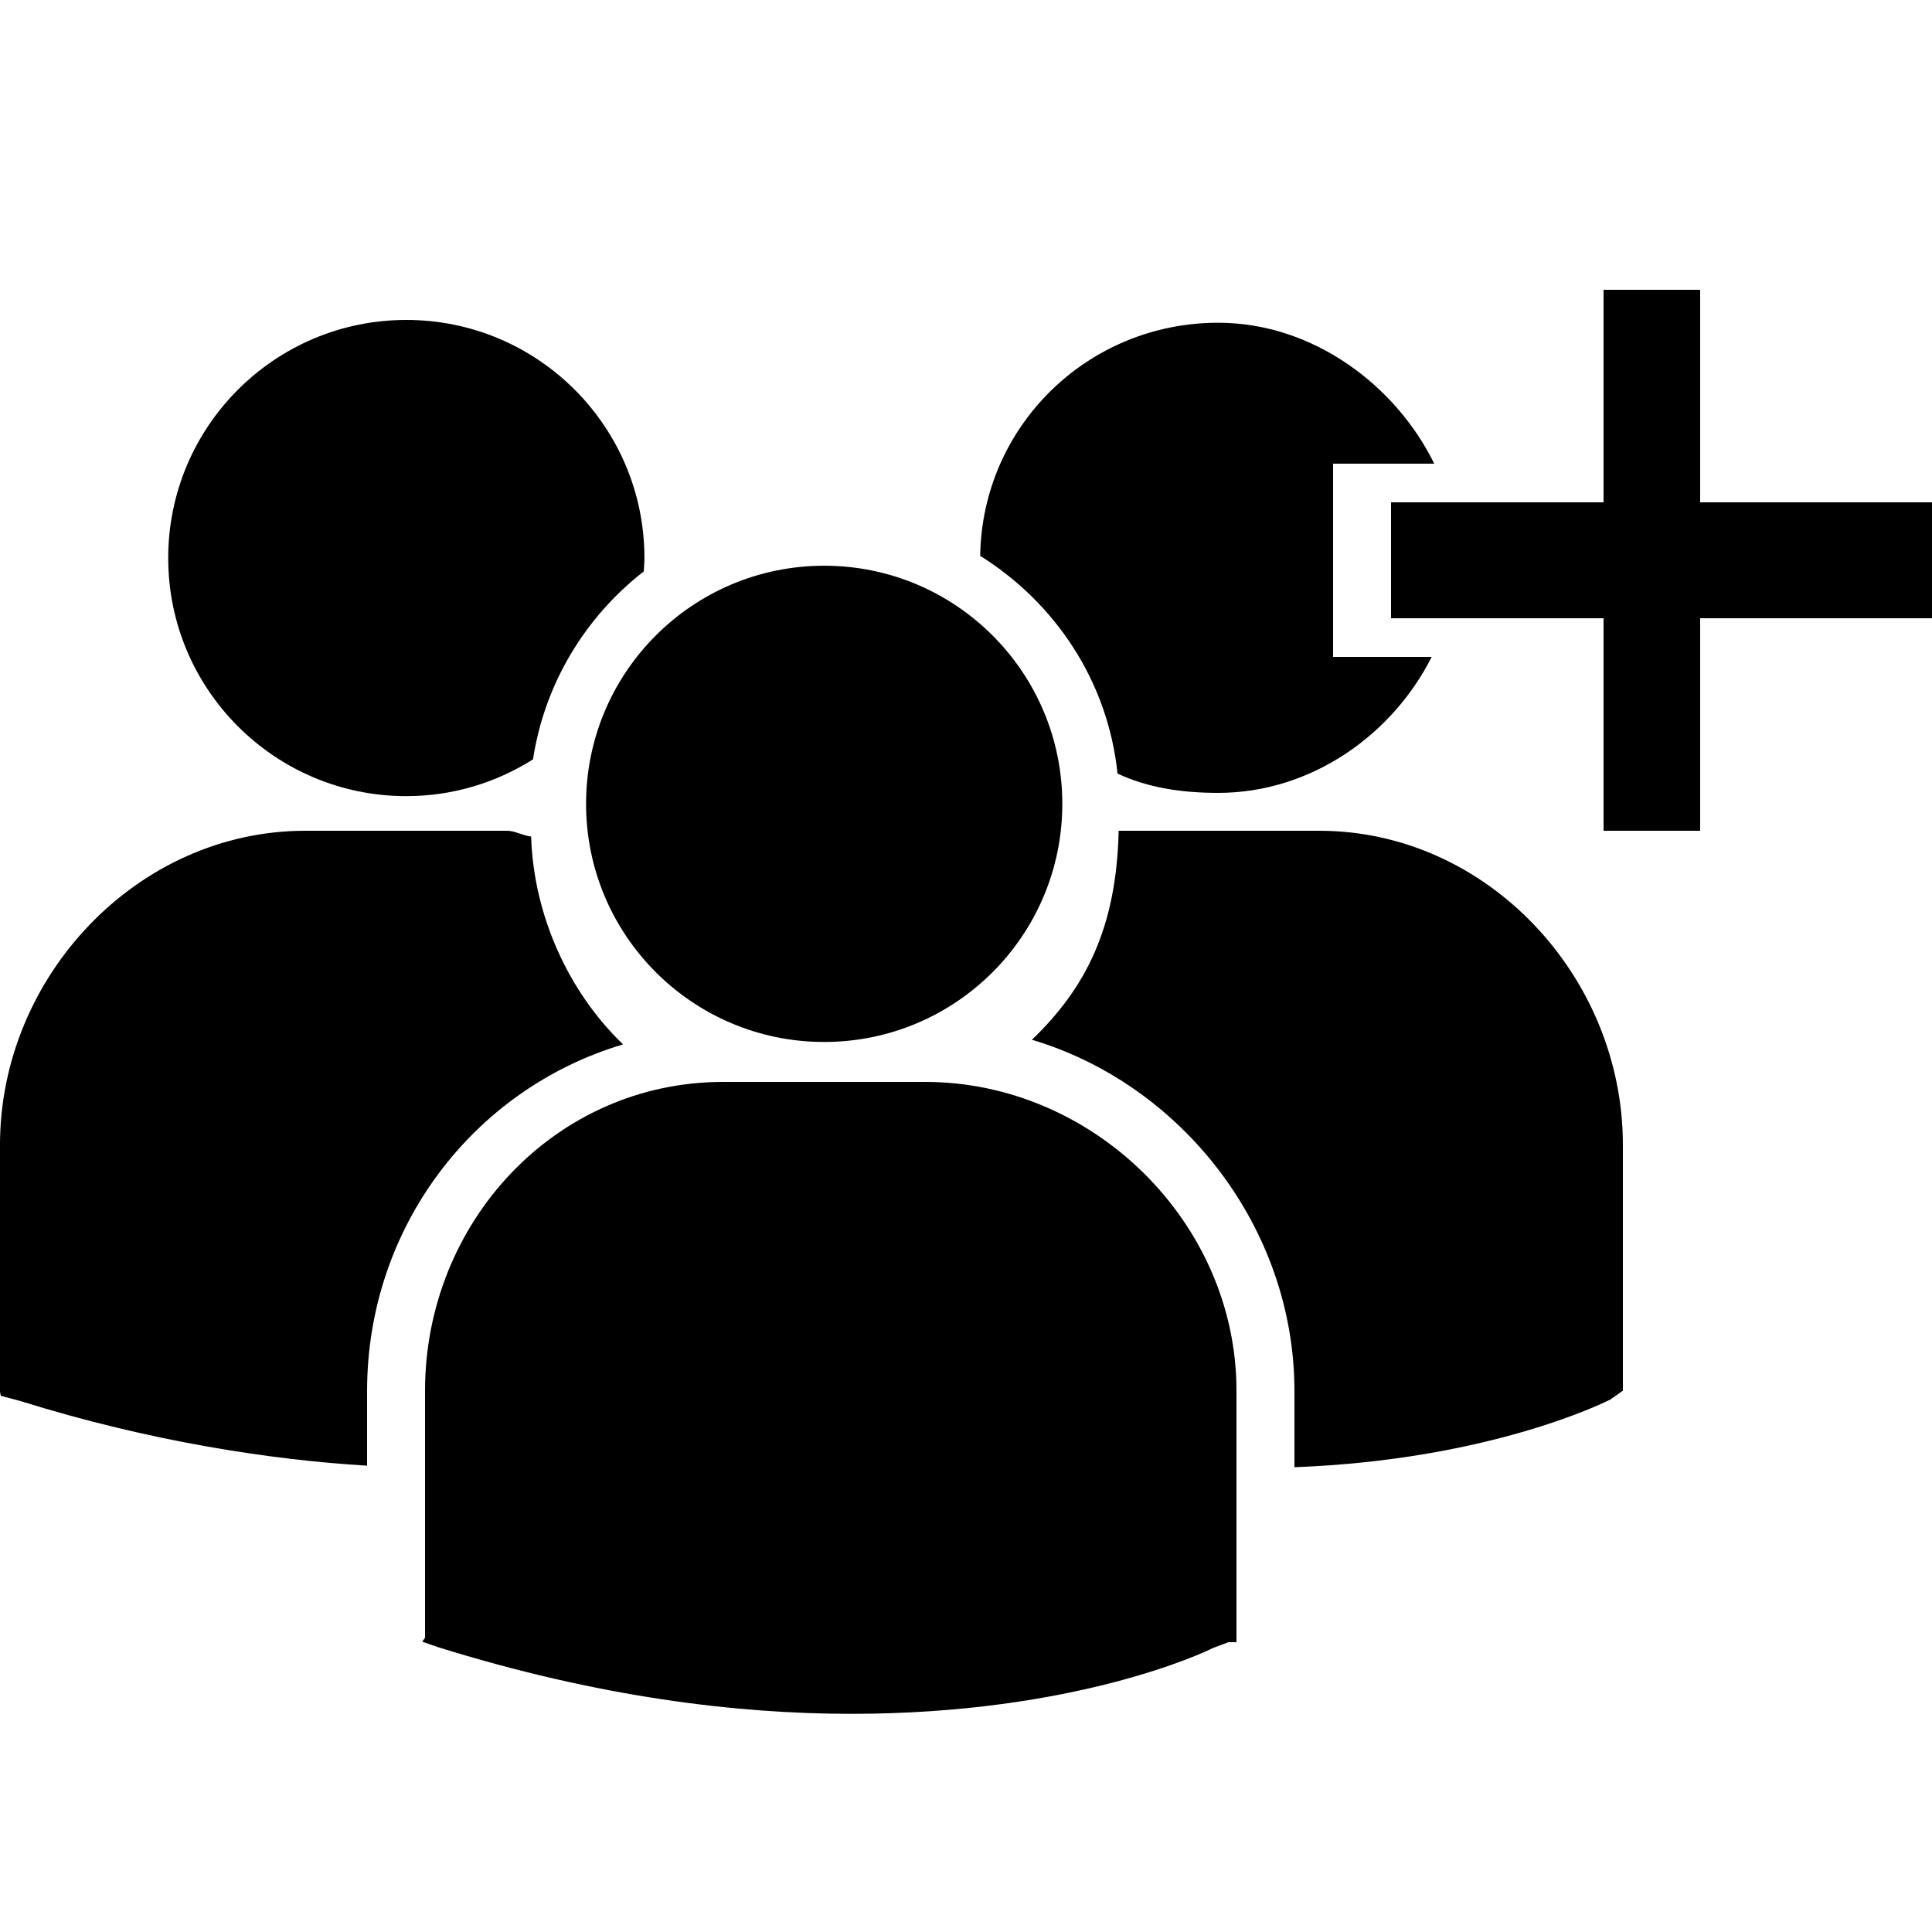 <svg xmlns="http://www.w3.org/2000/svg" xmlns:xlink="http://www.w3.org/1999/xlink" version="1.1" id="Layer_1" x="0px" y="0px" width="100px" height="100px" viewBox="0 0 100 100" enable-background="new 0 0 100 100" xml:space="preserve">
<g>
	<circle cx="42.66" cy="41.607" r="12.325"/>
	<path d="M57.843,40.04c1.583,0.741,3.343,0.999,5.206,0.999c4.851,0,9.042-3.039,11.055-7.039H69V24h5.235   c-1.956-4-6.227-7.295-11.187-7.295c-6.743,0.001-12.212,5.346-12.314,12.065C54.62,31.205,57.344,35.255,57.843,40.04z"/>
	<path d="M21.032,41.208c2.411,0,4.655-0.704,6.556-1.903c0.604-3.94,2.716-7.382,5.733-9.728c0.013-0.231,0.035-0.459,0.035-0.692   c0-6.808-5.519-12.325-12.324-12.325c-6.809,0-12.325,5.517-12.325,12.325C8.707,35.689,14.223,41.208,21.032,41.208z"/>
	<path d="M32.25,54.057c-2.79-2.676-4.629-6.633-4.759-10.76C27.105,43.27,26.651,43,26.259,43H15.8C7.099,43,0,50.557,0,59.257   v12.792l0.042,0.198l1.034,0.277C7.738,74.604,14,75.563,19,75.864v-3.862C19,63.529,24.513,56.358,32.25,54.057z"/>
	<path d="M68.279,43H57.902c-0.113,5-1.689,8.129-4.49,10.818C61.146,56.119,67,63.529,67,72.002v3.941   c10-0.376,15.955-3.305,16.346-3.5L83.973,72H84V59.257C84,50.557,76.98,43,68.279,43z"/>
	<path d="M47.887,56H37.43C28.728,56,22,63.281,22,71.982v12.791l-0.145,0.2l0.793,0.276c8.305,2.594,15.477,3.459,21.415,3.459   c11.599,0,18.3-3.193,18.714-3.405L63.579,85H64V71.982C64,63.281,56.589,56,47.887,56z"/>
	<polygon points="88,26 88,15 83,15 83,26 72,26 72,32 83,32 83,43 88,43 88,32 100,32 100,26  "/>
</g>
</svg>